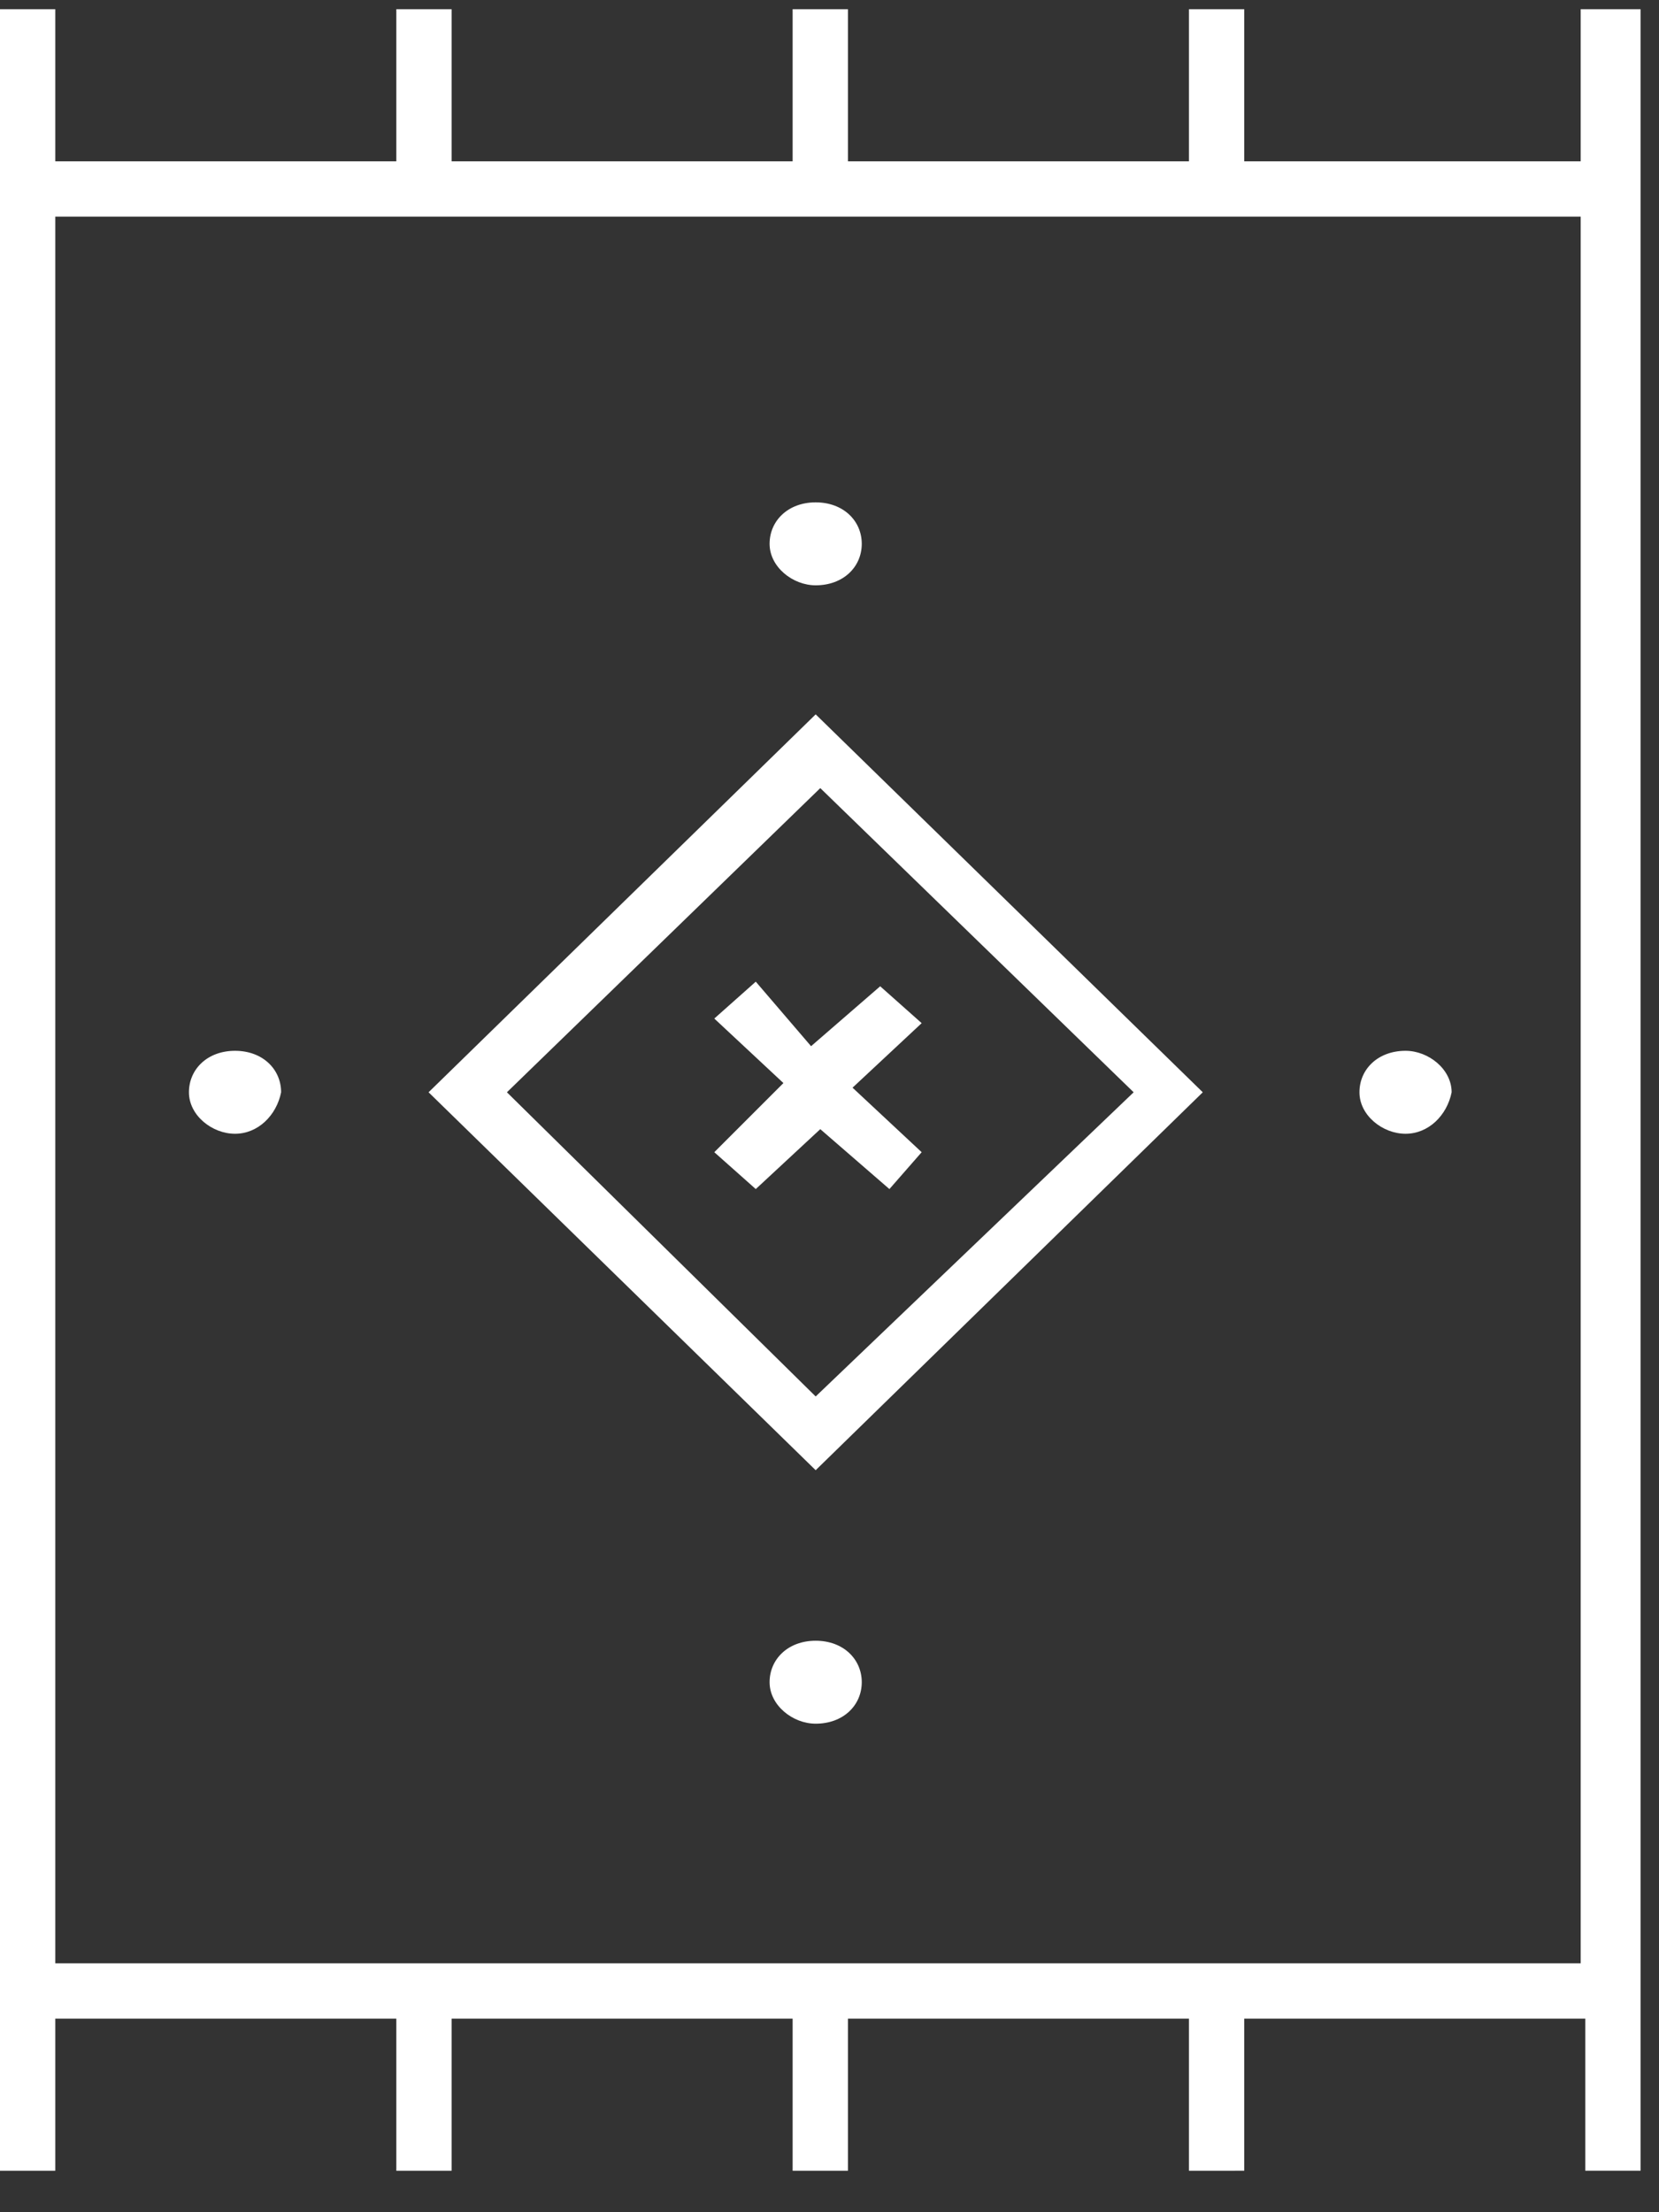<?xml version="1.0" encoding="utf-8"?>
<!-- Generator: Adobe Illustrator 22.0.1, SVG Export Plug-In . SVG Version: 6.00 Build 0)  -->
<svg version="1.1"
	 id="svg81" inkscape:version="0.92.3 (2405546, 2018-03-11)" sodipodi:docname="icono.textiles.svg" xmlns:cc="http://creativecommons.org/ns#" xmlns:dc="http://purl.org/dc/elements/1.1/" xmlns:inkscape="http://www.inkscape.org/namespaces/inkscape" xmlns:rdf="http://www.w3.org/1999/02/22-rdf-syntax-ns#" xmlns:sodipodi="http://sodipodi.sourceforge.net/DTD/sodipodi-0.dtd" xmlns:svg="http://www.w3.org/2000/svg"
	 xmlns="http://www.w3.org/2000/svg" xmlns:xlink="http://www.w3.org/1999/xlink" x="0px" y="0px" viewBox="0 0 36 48"
	 style="enable-background:new 0 0 36 48;" xml:space="preserve">
<rect x="0" y="0" width="36" height="48" fill="#333333" stroke="none"/>
<style type="text/css">
	.st0{fill:#FFFFFF;}
</style>
<sodipodi:namedview  bordercolor="#666666" borderopacity="1" gridtolerance="10" guidetolerance="10" id="namedview83" inkscape:current-layer="svg81" inkscape:cx="18" inkscape:cy="24" inkscape:pageopacity="0" inkscape:pageshadow="2" inkscape:window-height="670" inkscape:window-maximized="0" inkscape:window-width="944" inkscape:window-x="0" inkscape:window-y="27" inkscape:zoom="7.6054687" objecttolerance="10" pagecolor="#ffffff" showgrid="false">
	</sodipodi:namedview>
<path id="path59" class="st0" d="M34.3,0.2v3.3H27V0.2h-1.2v3.3h-7.4V0.2h-1.2v3.3H9.8V0.2H8.6v3.3H1.2V0.2H0v3.3v0.6v39.1v0.6v3.3
	h1.2v-3.3h7.4v3.3h1.2v-3.3h7.4v3.3h1.2v-3.3h7.4v3.3H27v-3.3h7.4v3.3h1.2v-3.3v-0.6V4.1V3.5V0.2H34.3z M1.2,4.7h33.1v37.9H1.2V4.7z
	"/>
<path id="path61" class="st0" d="M16.4,21.3l-0.9,0.8l1.5,1.4L15.5,25l0.9,0.8l1.4-1.3l1.5,1.3L20,25l-1.5-1.4l1.5-1.4l-0.9-0.8
	l-1.5,1.3L16.4,21.3z"/>
<path id="path63" class="st0" d="M9.3,23.7l8.4,8.2l8.4-8.2l-8.4-8.2L9.3,23.7z M17.7,30.3L11,23.7l6.8-6.6l6.8,6.6L17.7,30.3z"/>
<path id="path65" class="st0" d="M17.7,12.5c0.4,0,0.7-0.3,0.7-0.7c0-0.4-0.3-0.7-0.7-0.7c-0.4,0-0.7,0.3-0.7,0.7
	C17.1,12.2,17.4,12.5,17.7,12.5z"/>
<path id="path67" class="st0" d="M17.7,12.7c-0.5,0-1-0.4-1-0.9c0-0.5,0.4-0.9,1-0.9c0.6,0,1,0.4,1,0.9
	C18.7,12.3,18.3,12.7,17.7,12.7z M17.7,11.4c-0.3,0-0.5,0.2-0.5,0.4c0,0.2,0.2,0.4,0.5,0.4c0.3,0,0.5-0.2,0.5-0.4
	C18.2,11.6,18,11.4,17.7,11.4z"/>
<path id="path69" class="st0" d="M17.7,37.1c0.4,0,0.7-0.3,0.7-0.7s-0.3-0.7-0.7-0.7c-0.4,0-0.7,0.3-0.7,0.7S17.4,37.1,17.7,37.1z"
	/>
<path id="path71" class="st0" d="M17.7,37.4c-0.5,0-1-0.4-1-0.9c0-0.5,0.4-0.9,1-0.9c0.6,0,1,0.4,1,0.9C18.7,37,18.3,37.4,17.7,37.4
	z M17.7,36c-0.3,0-0.5,0.2-0.5,0.4c0,0.2,0.2,0.4,0.5,0.4c0.3,0,0.5-0.2,0.5-0.4C18.2,36.2,18,36,17.7,36z"/>
<path id="path73" class="st0" d="M30.5,24.3c0.4,0,0.7-0.3,0.7-0.7S30.9,23,30.5,23c-0.4,0-0.7,0.3-0.7,0.7S30.1,24.3,30.5,24.3z"/>
<path id="path75" class="st0" d="M30.5,24.6c-0.5,0-1-0.4-1-0.9c0-0.5,0.4-0.9,1-0.9c0.5,0,1,0.4,1,0.9C31.4,24.2,31,24.6,30.5,24.6
	z M30.5,23.2c-0.3,0-0.5,0.2-0.5,0.4c0,0.2,0.2,0.4,0.5,0.4s0.5-0.2,0.5-0.4C30.9,23.4,30.7,23.2,30.5,23.2z"/>
<path id="path77" class="st0" d="M5.1,24.3c0.4,0,0.7-0.3,0.7-0.7S5.5,23,5.1,23c-0.4,0-0.7,0.3-0.7,0.7C4.4,24,4.7,24.3,5.1,24.3z"
	/>
<path id="path79" class="st0" d="M5.1,24.6c-0.5,0-1-0.4-1-0.9c0-0.5,0.4-0.9,1-0.9c0.6,0,1,0.4,1,0.9C6,24.2,5.6,24.6,5.1,24.6z
	 M5.1,23.2c-0.3,0-0.5,0.2-0.5,0.4c0,0.2,0.2,0.4,0.5,0.4c0.3,0,0.5-0.2,0.5-0.4C5.5,23.4,5.3,23.2,5.1,23.2z"/>
</svg>

